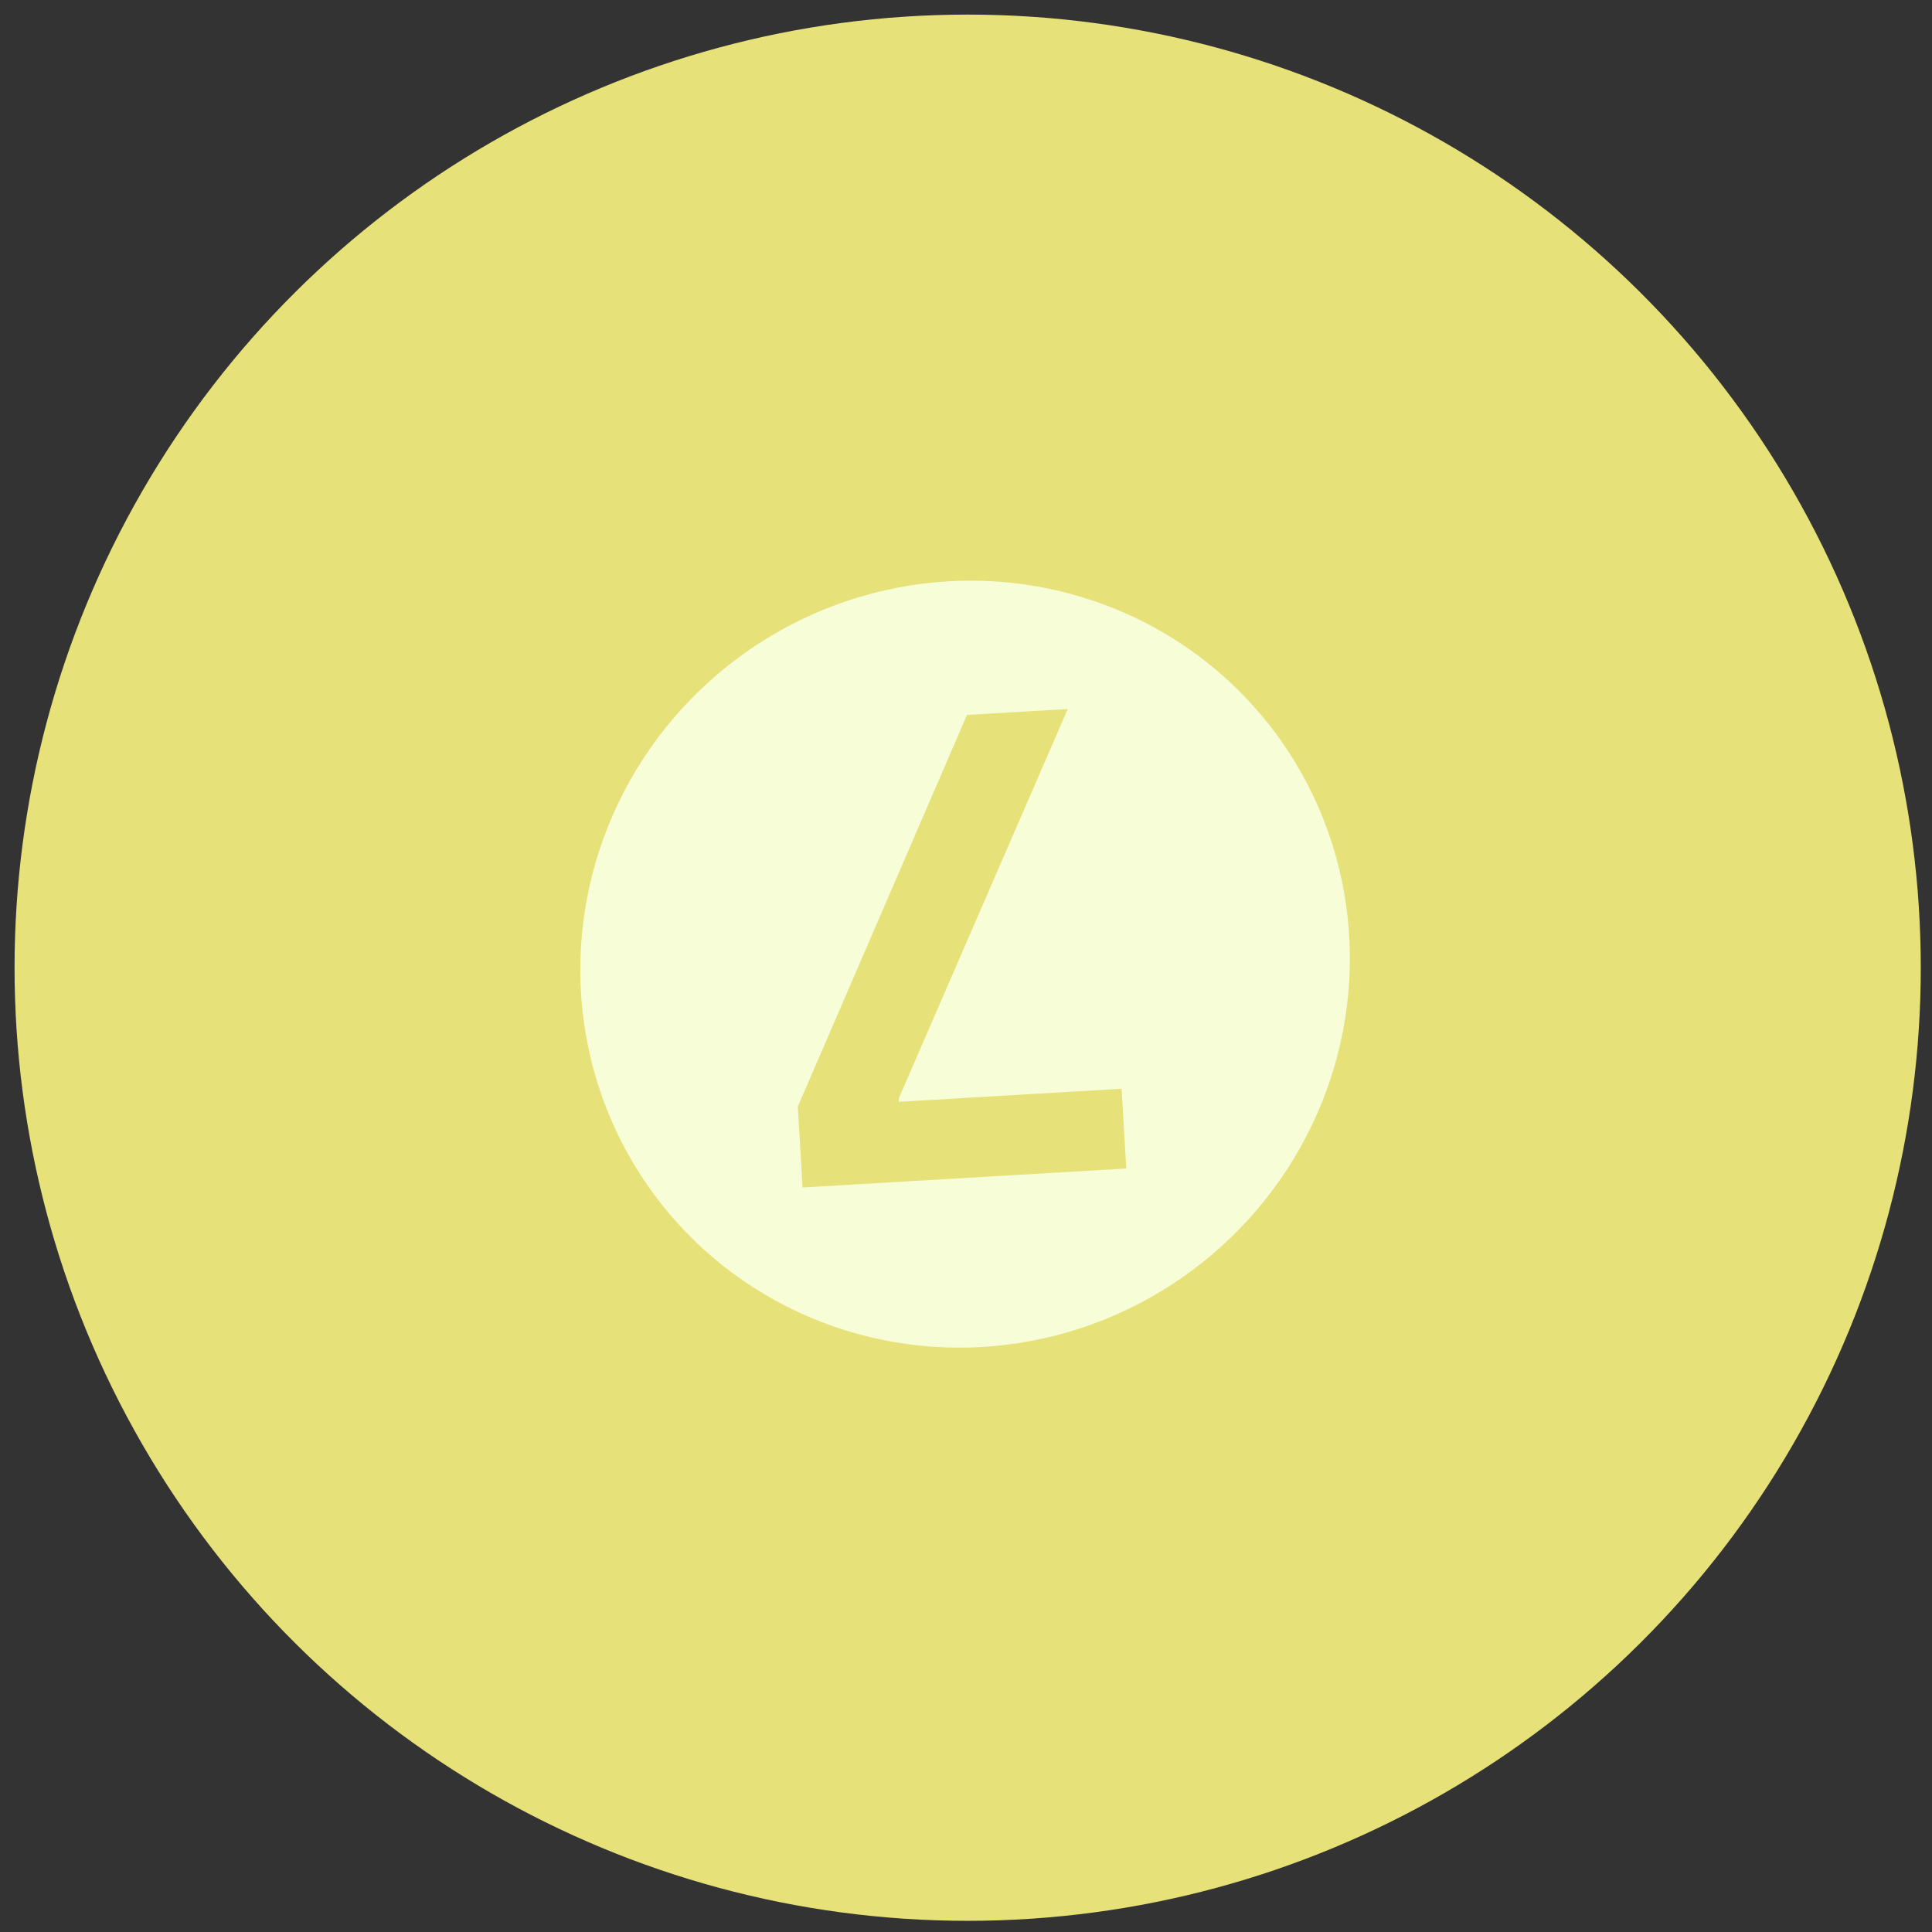 <svg width="130" height="130" viewBox="0 0 130 130" fill="none" xmlns="http://www.w3.org/2000/svg">
<rect x="0" y="0" width="130" height="130" fill="#333333" stroke="none"/>
<circle cx="65.112" cy="65.115" r="64.133" transform="rotate(-90 65.112 65.115)" fill="#E6E179"/>
<ellipse cx="64.938" cy="64.876" rx="25.653" ry="26.042" transform="rotate(-128.483 64.938 64.876)" fill="#F6FDD7"/>
<path d="M71.844 47.709L60.467 73.926L60.479 74.139L75.47 73.26L75.784 78.626L54.003 79.902L53.684 74.461L65.068 48.106L71.844 47.709Z" fill="#E6E179"/>
</svg>

